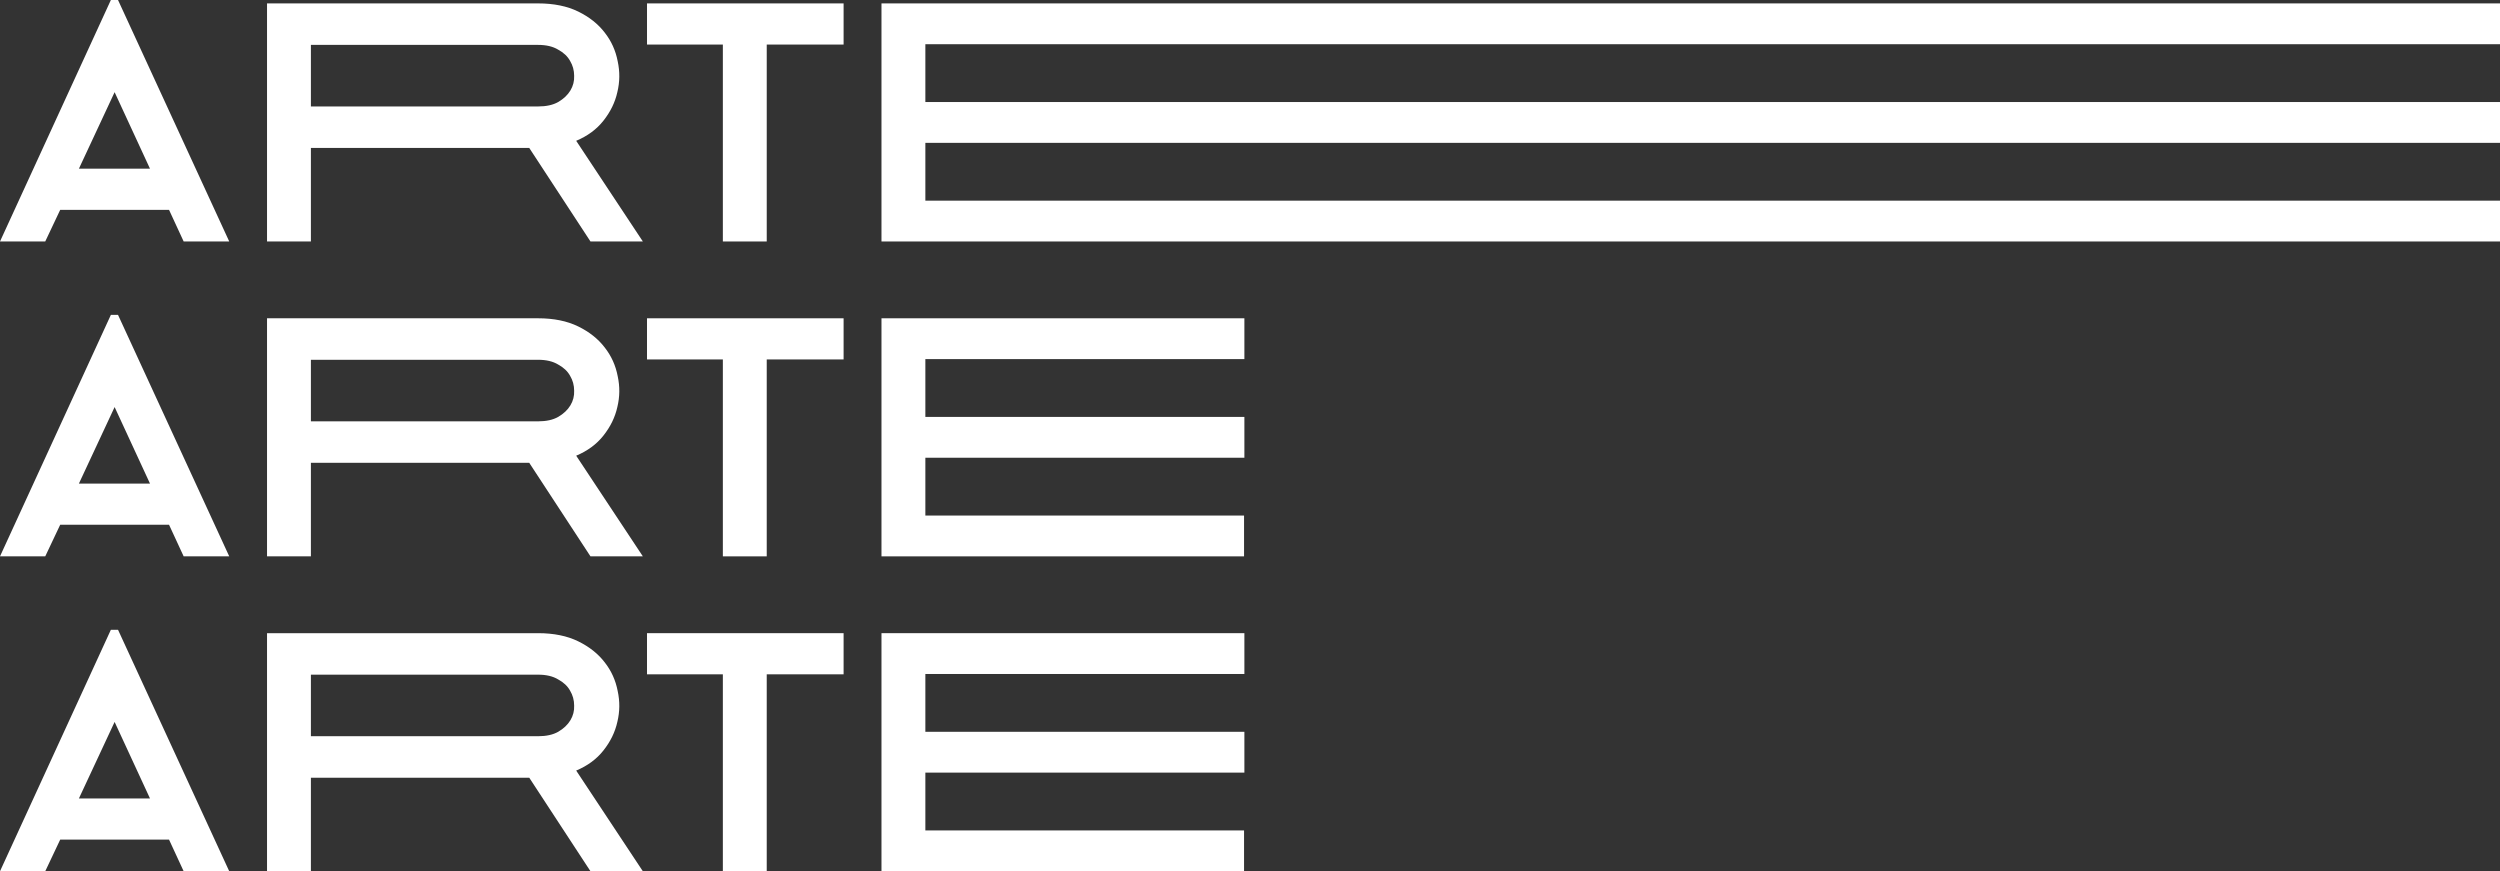 <svg width="6685" height="2330" viewBox="0 0 6685 2330" fill="none" xmlns="http://www.w3.org/2000/svg">
<rect x="0" y="0" width="6685" height="2330" fill="#333333" stroke="none"/>
<path d="M2357.09 1487.72V851.094H3327.49V960.229H2474.41V1114.84H3327.49V1223.97H2474.41V1378.58H3326.58V1487.72H2357.09Z" fill="white"/>
<path d="M2050.23 961.138V1487.72H1932.91V961.138H1730.1V851.094H2255.77V961.138H2050.23Z" fill="white"/>
<path d="M714.031 1487.72V851.094H1438.87C1480.71 851.094 1516.48 858.369 1546.19 872.921C1575.9 887.472 1599.54 906.268 1617.12 929.307C1634.71 951.741 1646.23 977.205 1651.68 1005.7C1657.75 1033.59 1657.44 1061.18 1650.77 1088.46C1644.71 1115.75 1632.28 1141.21 1613.49 1164.86C1595.3 1187.9 1571.04 1205.78 1540.73 1218.52L1718.98 1487.72H1578.93L1415.22 1237.61H831.351V1487.72H714.031ZM831.351 962.048V1126.66H1438.87C1460.7 1126.66 1478.58 1122.72 1492.53 1114.84C1507.08 1106.35 1517.99 1096.04 1525.27 1083.92C1532.54 1071.79 1535.88 1058.75 1535.27 1044.81C1535.27 1030.26 1531.63 1016.92 1524.36 1004.79C1517.69 992.666 1507.08 982.662 1492.53 974.78C1478.58 966.292 1460.7 962.048 1438.87 962.048H831.351Z" fill="white"/>
<path d="M296.484 842H315.582L612.975 1487.72H491.108L452.001 1403.14H160.974L120.958 1487.72H0L296.484 842ZM401.071 1293.09L306.488 1088.46L210.994 1293.09H401.071Z" fill="white"/>
<path d="M2357.09 645.715V9.094H6858.41V118.229H2474.41V272.837H6792.02V381.972H2474.41V536.58H6857.5V645.715H2357.09Z" fill="white"/>
<path d="M2050.24 119.138V645.715H1932.92V119.138H1730.11V9.094H2255.78V119.138H2050.24Z" fill="white"/>
<path d="M714.031 645.715V9.094H1438.87C1480.71 9.094 1516.48 16.369 1546.19 30.921C1575.9 45.472 1599.54 64.268 1617.12 87.307C1634.71 109.741 1646.23 135.205 1651.68 163.702C1657.75 191.592 1657.44 219.179 1650.77 246.463C1644.71 273.746 1632.28 299.211 1613.49 322.857C1595.3 345.897 1571.04 363.783 1540.73 376.515L1718.98 645.715H1578.93L1415.22 395.614H831.351V645.715H714.031ZM831.351 120.048V284.66H1438.87C1460.7 284.66 1478.58 280.719 1492.53 272.837C1507.08 264.349 1517.99 254.041 1525.27 241.915C1532.54 229.789 1535.88 216.754 1535.27 202.809C1535.27 188.257 1531.63 174.918 1524.36 162.792C1517.69 150.666 1507.08 140.662 1492.53 132.78C1478.58 124.292 1460.7 120.048 1438.87 120.048H831.351Z" fill="white"/>
<path d="M296.484 0H315.582L612.975 645.716H491.108L452.001 561.136H160.974L120.958 645.716H0L296.484 0ZM401.071 451.092L306.488 246.463L210.994 451.092H401.071Z" fill="white"/>
<path d="M2357.09 2329.72V1693.09H3327.49V1802.23H2474.41V1956.84H3327.49V2065.97H2474.41V2220.58H3326.58V2329.72H2357.09Z" fill="white"/>
<path d="M2050.23 1803.14V2329.72H1932.91V1803.14H1730.1V1693.09H2255.77V1803.14H2050.23Z" fill="white"/>
<path d="M714.031 2329.72V1693.09H1438.87C1480.71 1693.09 1516.48 1700.37 1546.19 1714.92C1575.9 1729.47 1599.54 1748.27 1617.12 1771.31C1634.71 1793.74 1646.23 1819.21 1651.68 1847.7C1657.75 1875.59 1657.44 1903.18 1650.77 1930.46C1644.71 1957.75 1632.28 1983.21 1613.49 2006.86C1595.3 2029.9 1571.04 2047.78 1540.73 2060.52L1718.98 2329.72H1578.93L1415.22 2079.61H831.351V2329.72H714.031ZM831.351 1804.05V1968.66H1438.87C1460.7 1968.66 1478.58 1964.72 1492.53 1956.84C1507.08 1948.35 1517.99 1938.04 1525.27 1925.92C1532.54 1913.79 1535.88 1900.75 1535.27 1886.81C1535.27 1872.26 1531.63 1858.92 1524.36 1846.79C1517.69 1834.67 1507.08 1824.66 1492.53 1816.78C1478.58 1808.29 1460.7 1804.05 1438.87 1804.05H831.351Z" fill="white"/>
<path d="M296.484 1684H315.582L612.975 2329.72H491.108L452.001 2245.14H160.974L120.958 2329.72H0L296.484 1684ZM401.071 2135.09L306.488 1930.46L210.994 2135.09H401.071Z" fill="white"/>
</svg>
